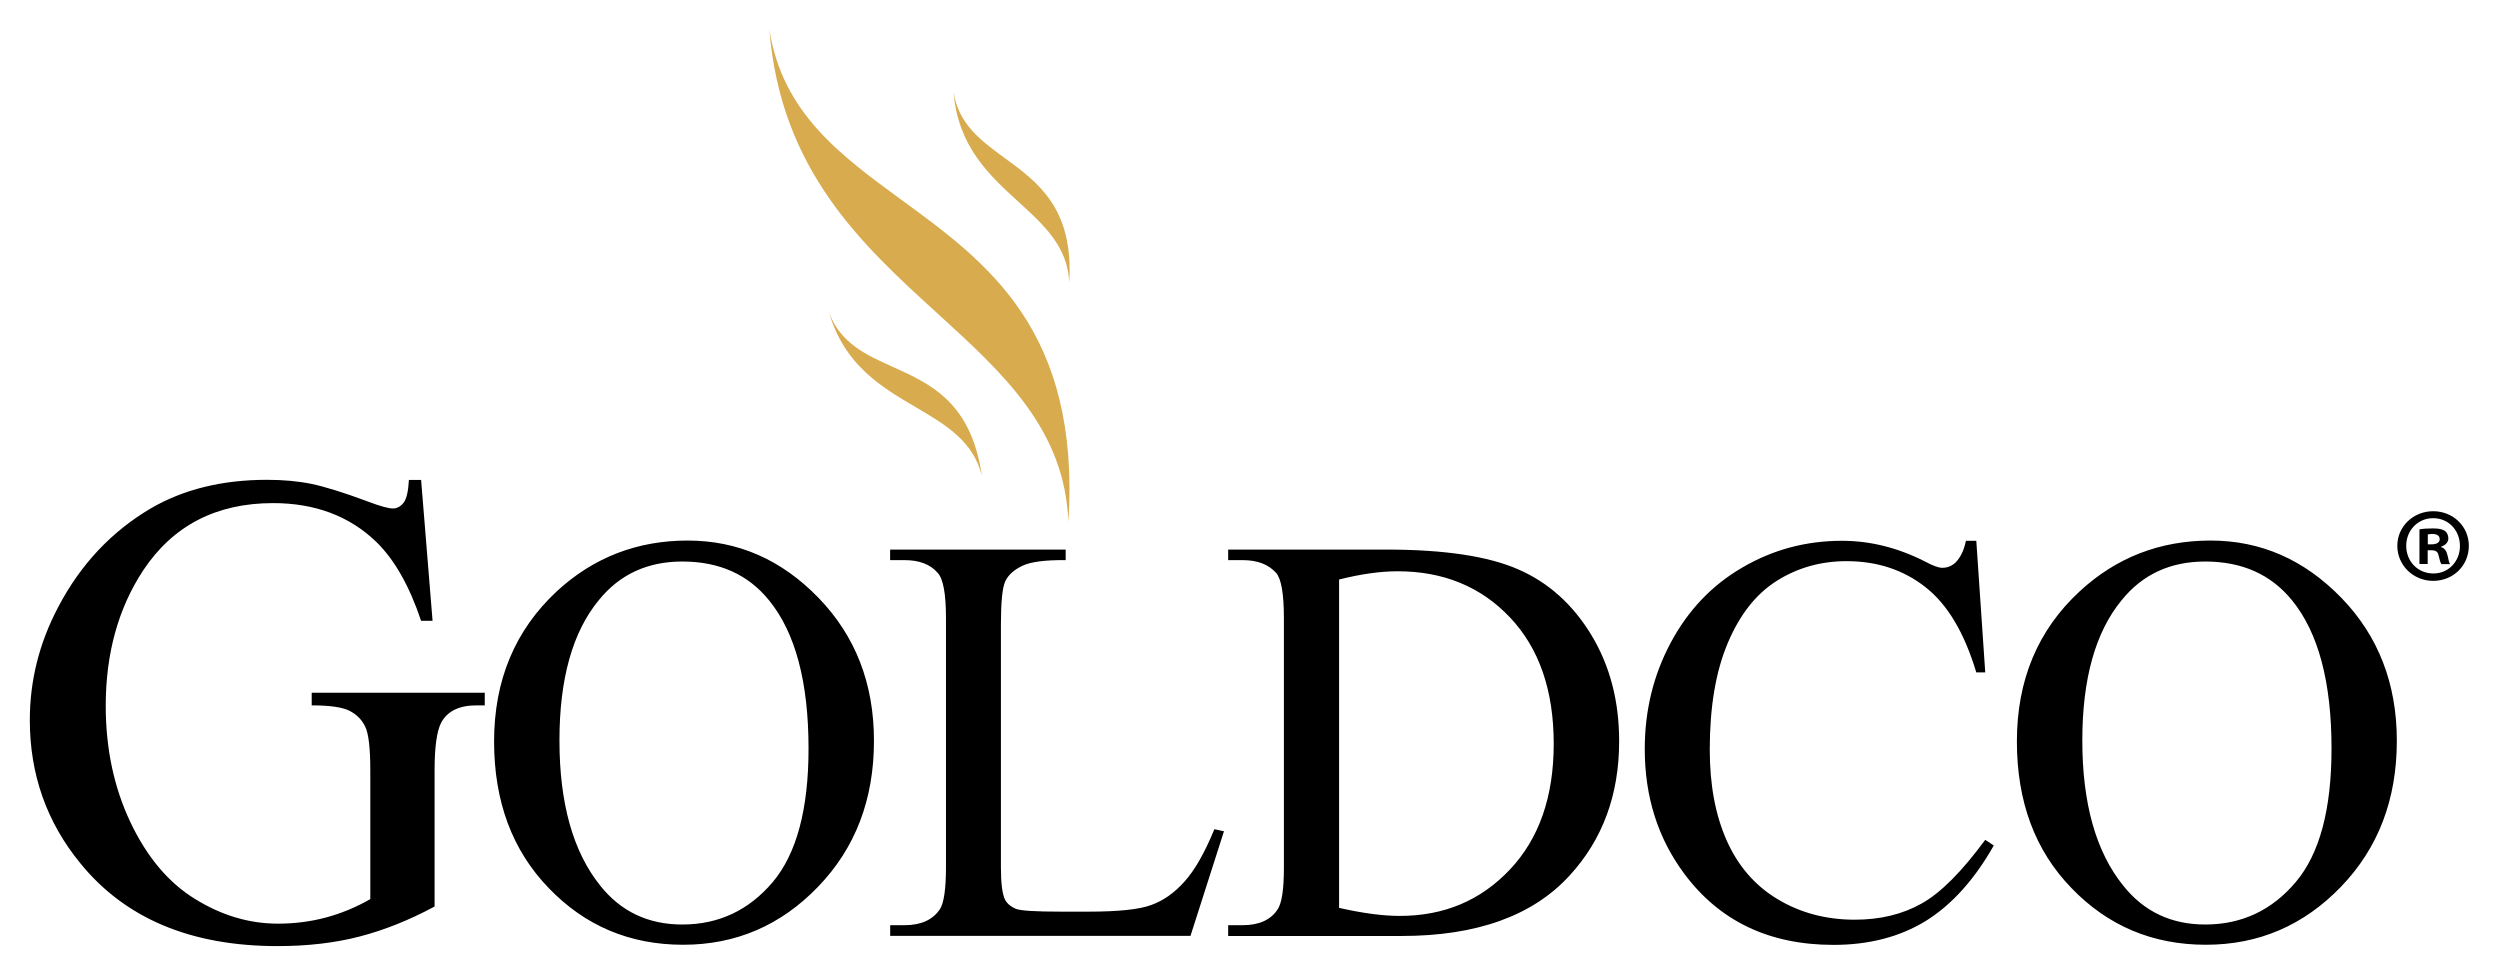 <svg width="41" height="16" viewBox="0 0 41 16" fill="none" xmlns="http://www.w3.org/2000/svg">
<g clip-path="url(#clip0_9_1617)">
<g clip-path="url(#clip1_9_1617)">
<path d="M40.489 8.951C40.489 9.274 40.234 9.526 39.904 9.526C39.578 9.526 39.316 9.272 39.316 8.951C39.316 8.636 39.576 8.384 39.904 8.384C40.234 8.384 40.489 8.636 40.489 8.951ZM39.462 8.951C39.462 9.205 39.65 9.405 39.908 9.405C40.159 9.405 40.343 9.203 40.343 8.955C40.343 8.701 40.159 8.498 39.904 8.498C39.65 8.498 39.462 8.701 39.462 8.951ZM39.812 9.25H39.679V8.682C39.732 8.671 39.805 8.666 39.899 8.666C40.007 8.666 40.056 8.682 40.097 8.707C40.129 8.731 40.153 8.776 40.153 8.832C40.153 8.893 40.105 8.942 40.035 8.964V8.972C40.092 8.992 40.122 9.033 40.14 9.11C40.157 9.196 40.168 9.231 40.181 9.252H40.039C40.022 9.231 40.011 9.179 39.994 9.114C39.983 9.052 39.949 9.024 39.876 9.024H39.814V9.25H39.812ZM39.816 8.927H39.878C39.951 8.927 40.011 8.903 40.011 8.843C40.011 8.791 39.974 8.757 39.889 8.757C39.854 8.757 39.829 8.761 39.816 8.765V8.927Z" fill="black"/>
<path fill-rule="evenodd" clip-rule="evenodd" d="M12.618 0.484C12.802 2.796 14.14 4.015 15.372 5.138C16.458 6.127 17.462 7.041 17.522 8.563C17.721 5.423 16.198 4.31 14.79 3.282C13.78 2.544 12.831 1.85 12.618 0.484ZM15.639 1.511C15.71 2.405 16.228 2.876 16.704 3.311C17.124 3.693 17.512 4.046 17.535 4.633C17.612 3.42 17.023 2.99 16.479 2.593C16.089 2.308 15.721 2.039 15.639 1.511ZM15.015 6.676C14.459 6.349 13.854 5.994 13.599 5.134C13.789 5.633 14.204 5.82 14.645 6.018C15.26 6.296 15.926 6.595 16.102 7.799C15.958 7.229 15.505 6.963 15.015 6.676Z" fill="#D7AB4E"/>
<path fill-rule="evenodd" clip-rule="evenodd" d="M7.094 10.181L6.906 7.869V7.871H6.706C6.696 8.059 6.667 8.184 6.618 8.246C6.569 8.307 6.511 8.339 6.444 8.339C6.372 8.339 6.236 8.302 6.033 8.225C5.634 8.076 5.325 7.981 5.108 7.936C4.889 7.891 4.647 7.869 4.378 7.869C3.647 7.869 3.012 8.024 2.474 8.337C1.828 8.718 1.32 9.257 0.953 9.959C0.642 10.549 0.489 11.165 0.489 11.809C0.489 12.698 0.764 13.482 1.317 14.157C2.053 15.063 3.13 15.516 4.552 15.516C5.044 15.516 5.494 15.464 5.897 15.359C6.299 15.255 6.711 15.091 7.127 14.867V12.634C7.127 12.246 7.165 11.985 7.236 11.85C7.339 11.662 7.532 11.568 7.815 11.568H7.95V11.361H5.112V11.568C5.408 11.568 5.614 11.598 5.73 11.656C5.846 11.714 5.932 11.8 5.988 11.914C6.045 12.027 6.073 12.268 6.073 12.634V14.745C5.839 14.88 5.595 14.98 5.342 15.048C5.089 15.115 4.829 15.148 4.559 15.148C4.093 15.148 3.641 15.016 3.205 14.747C2.767 14.48 2.413 14.06 2.141 13.489C1.869 12.916 1.734 12.278 1.734 11.576C1.734 10.717 1.939 9.978 2.347 9.356C2.836 8.619 3.546 8.251 4.479 8.251C5.164 8.251 5.728 8.462 6.166 8.882C6.466 9.172 6.713 9.605 6.906 10.181H7.094ZM13.423 9.804C12.818 9.179 12.102 8.865 11.278 8.865C10.447 8.865 9.731 9.144 9.133 9.696C8.448 10.333 8.103 11.154 8.103 12.16C8.103 13.147 8.403 13.948 8.999 14.564C9.594 15.184 10.329 15.494 11.203 15.494C12.069 15.494 12.807 15.176 13.417 14.542C14.028 13.909 14.333 13.112 14.333 12.149C14.333 11.212 14.03 10.43 13.423 9.804ZM9.821 9.842C10.162 9.42 10.619 9.209 11.19 9.209C11.797 9.209 12.271 9.422 12.614 9.847C13.045 10.377 13.26 11.188 13.26 12.276C13.26 13.273 13.063 14.002 12.674 14.465C12.282 14.928 11.788 15.162 11.19 15.162C10.63 15.162 10.181 14.949 9.843 14.523C9.398 13.969 9.175 13.175 9.175 12.143C9.175 11.132 9.39 10.364 9.821 9.842ZM19.916 13.599L20.073 13.633L19.524 15.348H14.599V15.173H14.837C15.105 15.173 15.298 15.085 15.414 14.911C15.48 14.811 15.514 14.581 15.514 14.223V10.139C15.514 9.739 15.469 9.493 15.379 9.396C15.259 9.256 15.077 9.186 14.835 9.186H14.598V9.013H17.477V9.186C17.138 9.183 16.901 9.214 16.765 9.28C16.63 9.345 16.536 9.429 16.488 9.53C16.439 9.631 16.415 9.87 16.415 10.245V14.226C16.415 14.484 16.437 14.661 16.484 14.758C16.523 14.825 16.581 14.872 16.658 14.904C16.735 14.936 16.98 14.951 17.392 14.951H17.853C18.342 14.951 18.685 14.915 18.881 14.842C19.078 14.771 19.258 14.645 19.421 14.463C19.59 14.279 19.753 13.993 19.916 13.599ZM20.142 15.173V15.348V15.35H22.986C24.22 15.35 25.14 15.018 25.743 14.357C26.284 13.767 26.554 13.034 26.554 12.154C26.554 11.495 26.402 10.917 26.099 10.415C25.795 9.914 25.396 9.554 24.9 9.338C24.406 9.121 23.683 9.013 22.735 9.013H20.142V9.186H20.38C20.622 9.186 20.803 9.256 20.929 9.396C21.013 9.493 21.056 9.739 21.056 10.139V14.228C21.056 14.583 21.023 14.812 20.951 14.917C20.839 15.087 20.648 15.173 20.38 15.173H20.142ZM22.956 15.021C22.688 15.021 22.356 14.979 21.961 14.889V9.504C22.319 9.414 22.637 9.369 22.922 9.369C23.671 9.369 24.286 9.621 24.763 10.125C25.241 10.629 25.481 11.32 25.481 12.199C25.481 13.067 25.241 13.754 24.763 14.26C24.284 14.768 23.683 15.021 22.956 15.021ZM32.411 8.865L32.558 11.027H32.411C32.217 10.381 31.941 9.914 31.58 9.631C31.22 9.347 30.788 9.203 30.284 9.203C29.86 9.203 29.478 9.312 29.139 9.526C28.798 9.741 28.53 10.082 28.334 10.549C28.137 11.016 28.04 11.598 28.04 12.294C28.04 12.867 28.131 13.364 28.317 13.782C28.502 14.2 28.779 14.521 29.15 14.745C29.521 14.969 29.945 15.083 30.419 15.083C30.834 15.083 31.2 14.995 31.514 14.818C31.829 14.643 32.175 14.293 32.558 13.773L32.698 13.866C32.38 14.428 32.007 14.84 31.582 15.104C31.157 15.365 30.653 15.496 30.07 15.496C29.015 15.496 28.201 15.107 27.622 14.329C27.191 13.75 26.974 13.071 26.974 12.283C26.974 11.652 27.116 11.072 27.399 10.542C27.682 10.011 28.073 9.599 28.573 9.308C29.073 9.015 29.617 8.869 30.209 8.869C30.668 8.869 31.121 8.981 31.567 9.207C31.698 9.278 31.793 9.312 31.852 9.312C31.938 9.312 32.011 9.282 32.072 9.224C32.155 9.138 32.211 9.02 32.241 8.869H32.411V8.865ZM38.398 9.804C37.791 9.179 37.078 8.865 36.253 8.865C35.422 8.865 34.706 9.144 34.109 9.696C33.419 10.333 33.077 11.154 33.077 12.16C33.077 13.147 33.374 13.948 33.972 14.564C34.568 15.184 35.304 15.494 36.177 15.494C37.044 15.494 37.782 15.176 38.393 14.542C39.003 13.909 39.308 13.112 39.308 12.149C39.308 11.212 39.005 10.43 38.398 9.804ZM34.796 9.842C35.137 9.42 35.594 9.209 36.165 9.209C36.772 9.209 37.246 9.422 37.591 9.847C38.022 10.377 38.237 11.188 38.237 12.276C38.237 13.273 38.042 14.002 37.651 14.465C37.261 14.928 36.765 15.162 36.167 15.162C35.607 15.162 35.158 14.949 34.82 14.523C34.373 13.969 34.15 13.175 34.15 12.143C34.15 11.132 34.365 10.364 34.796 9.842Z" fill="black"/>
</g>
</g>
<defs>
<clipPath id="clip0_9_1617">
<rect width="40" height="16" fill="white" transform="translate(0.489)"/>
</clipPath>
<clipPath id="clip1_9_1617">
<rect width="40" height="15.032" fill="white" transform="translate(0.489 0.484)"/>
</clipPath>
</defs>
</svg>
